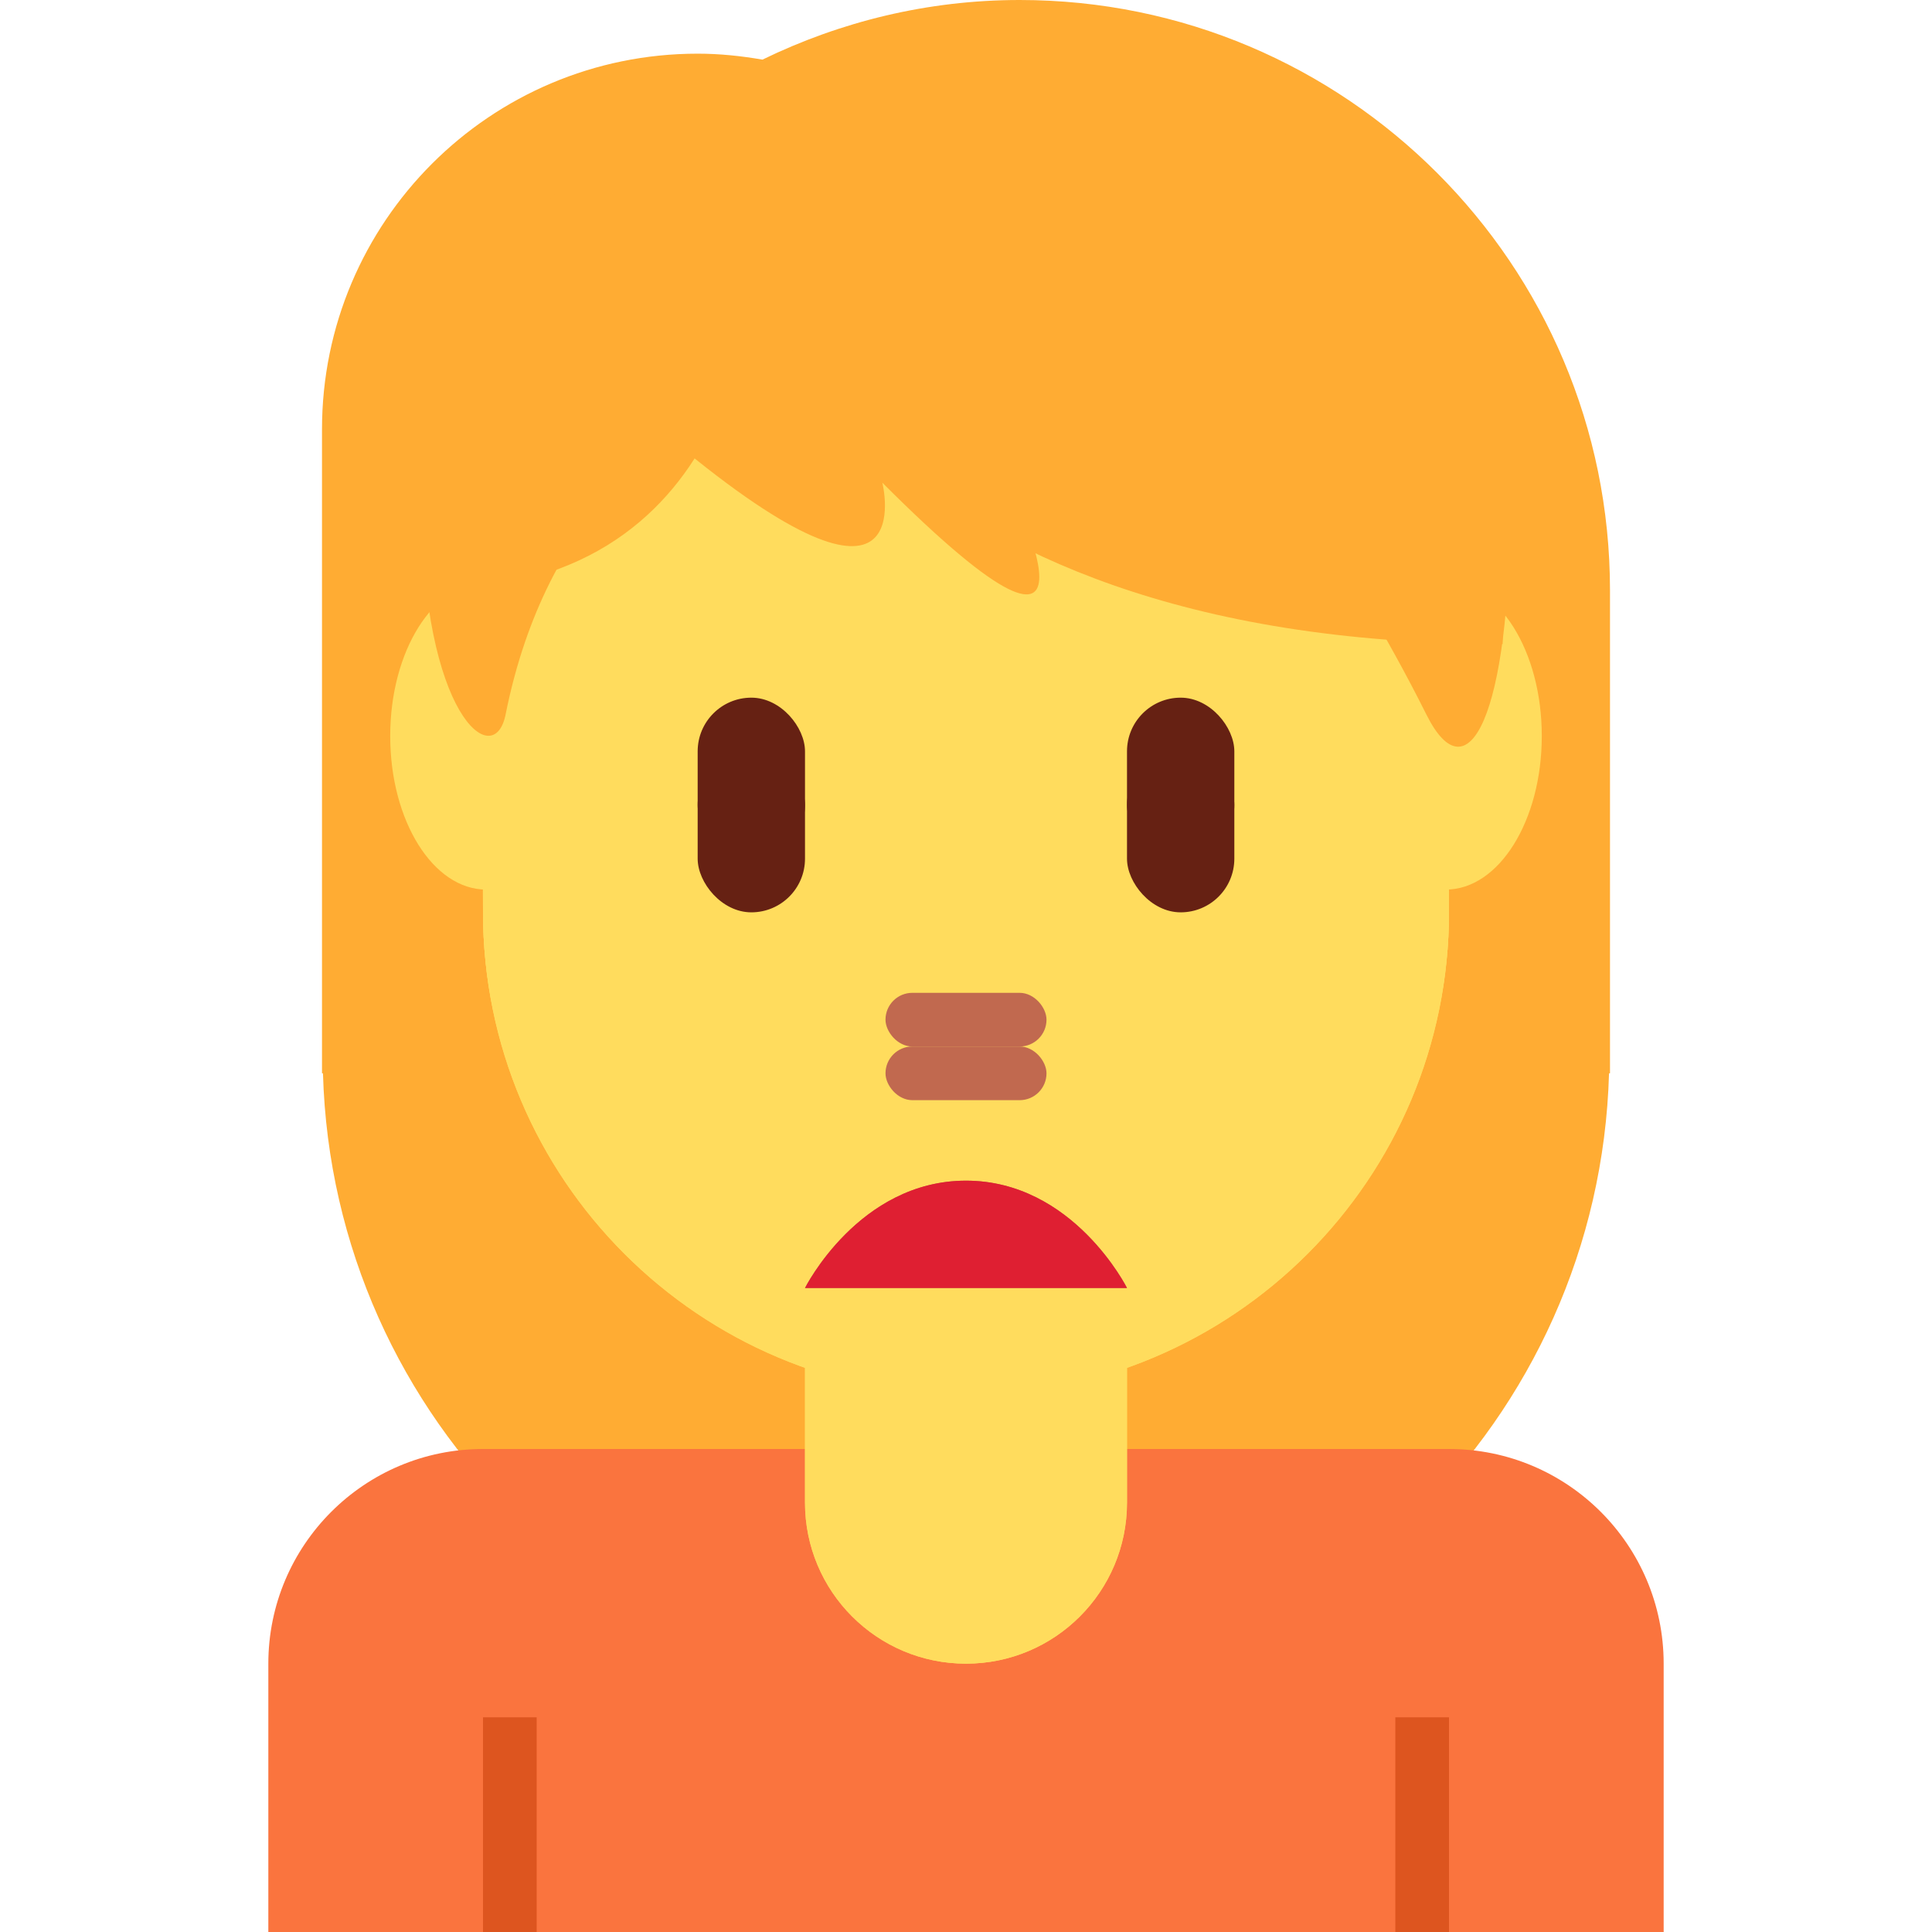 <svg viewBox="0 0 36 36" xmlns="http://www.w3.org/2000/svg" xmlns:ts="data:,a">
	<!-- back hair -->
	<use href="defs.svg#hair_neutral" transform="translate(21.906 1.262) scale(1.049)" fill="#FFAC33" ts:skin="hair" ts:gender="neutral"/>
	<path d="M19 0c-1.721 0-3.343.406-4.793 1.111C13.814 1.043 13.412 1 13 1 9.134 1 6 4.134 6 8v12h.018C6.201 26.467 11.489 31.656 18 31.656S29.799 26.467 29.982 20H30v-9c0-6.075-4.925-11-11-11z" fill="#FFAC33" ts:skin="hair" ts:gender="female"/>
	<!-- body -->
	<path d="M27 27H9c-2.209 0-4 1.791-4 4v5h26v-5c0-2.209-1.791-4-4-4z" fill="#FA743E" ts:gender-color="#4289C1,#9268CA"/>
	<path d="M9 32h1v4H9z M26,32 h1v4h-1z" fill="#DD551F" ts:gender-color="#2A6797,#7450A8"/>
	<!-- neck -->
	<path d="M15 22v6c0 1.657 1.343 3 3 3s3-1.343 3-3v-6h-6z" fill="#FFDC5D" ts:skin="skin" ts:gender="neutral,female"/>
	<path d="M15 24v4c0 1.657 1.343 3 3 3s3-1.343 3-3v-4h-6z" fill="#FFDC5D" ts:skin="skin" ts:gender="male"/>
	<!-- head -->
	<path d="M25.909 11.701c-.677-.938-1.545-1.693-3.446-1.96.713.327 1.396 1.455 1.485 2.079.089.624.178 1.129-.386.505-2.26-2.499-4.722-1.515-7.162-3.041-1.704-1.066-2.223-2.246-2.223-2.246s-.208 1.574-2.792 3.178c-.749.465-1.643 1.5-2.139 3.03C8.889 14.345 9 15.325 9 17c0 4.889 4.029 9 9 9s9-4.147 9-9c0-3.041-.319-4.229-1.091-5.299z" fill="#FFDC5D" ts:skin="skin" ts:gender="neutral"/> <!-- cheeks stick out further ? -->
	<path d="M10.847 13.715c0 1.58-.8 2.861-1.788 2.861s-1.788-1.281-1.788-2.861c0-1.58.801-2.861 1.788-2.861s1.788 1.281 1.788 2.861z M28.729,13.715 c0 1.58-.8 2.861-1.788 2.861s-1.788-1.281-1.788-2.861c0-1.58.8-2.861 1.788-2.861s1.788 1.281 1.788 2.861z" fill="#FFDC5D" ts:skin="skin" ts:gender="male"/>
	<path d="M9 5.938V17c0 4.971 4.029 9 9 9s9-4.029 9-9V6.25L9 5.938z" fill="#FFDC5D" ts:skin="skin" ts:gender="male"/>
	<path d="M9 5v12c0 4.971 4.029 9 9 9s9-4.029 9-9V5H9z" fill="#FFDC5D" ts:skin="skin" ts:gender="female"/>
	<!-- hair -->
	<path d="M18 .823c-7.019 0-10.139 4.684-10.139 8.588 0 3.903 1.343 4.986 1.56 3.903.78-3.903 3.12-5.101 3.12-5.101 4.68 3.904 3.9.781 3.9.781 4.679 4.684 2.34 0 2.34 0 1.56 1.562 6.239 1.562 6.239 1.562s.78 1.198 1.559 2.759c.78 1.562 1.56 0 1.56-3.903 0-3.905-3.9-8.589-10.139-8.589z" fill="#FFAC33" ts:skin="hair" ts:gender="male"/>
	<path d="M27 4H9v1H8v6c6 0 6-6 6-6s2 7 14 7V5l-1-1z" fill="#FFAC33" ts:skin="hair" ts:gender="female"/>
	<!-- eyes -->
	<rect x="13" y="14" width="2" height="3" rx="1" fill="#662113" ts:skin="eyes" ts:gender="neutral,female"/><rect x="21" y="14" width="2" height="3" rx="1" fill="#662113" ts:skin="eyes" ts:gender="neutral,female"/>
	<rect x="13" y="13" width="2" height="3" rx="1" fill="#662113" ts:skin="eyes" ts:gender="male"/><rect x="21" y="13" width="2" height="3" rx="1" fill="#662113" ts:skin="eyes" ts:gender="male"/>
	<!-- nose -->
	<rect x="16.5" y="19.5" width="3" height="1" rx="0.5" fill="#C1694F" ts:skin="nose" ts:gender="neutral,female"/>
	<rect x="16.5" y="18.5" width="3" height="1" rx="0.5" fill="#C1694F" ts:skin="nose" ts:gender="male"/>
	<!-- mouth -->
	<path d="M15 24s1.001-2 3-2 3 2 3 2h-6z" fill="#C1694F" ts:skin="nose" ts:gender="neutral,male"/>
	<path d="M15 24s1.001-2 3-2 3 2 3 2h-6z" fill="#DF1F32" ts:gender="female"/>
</svg>
